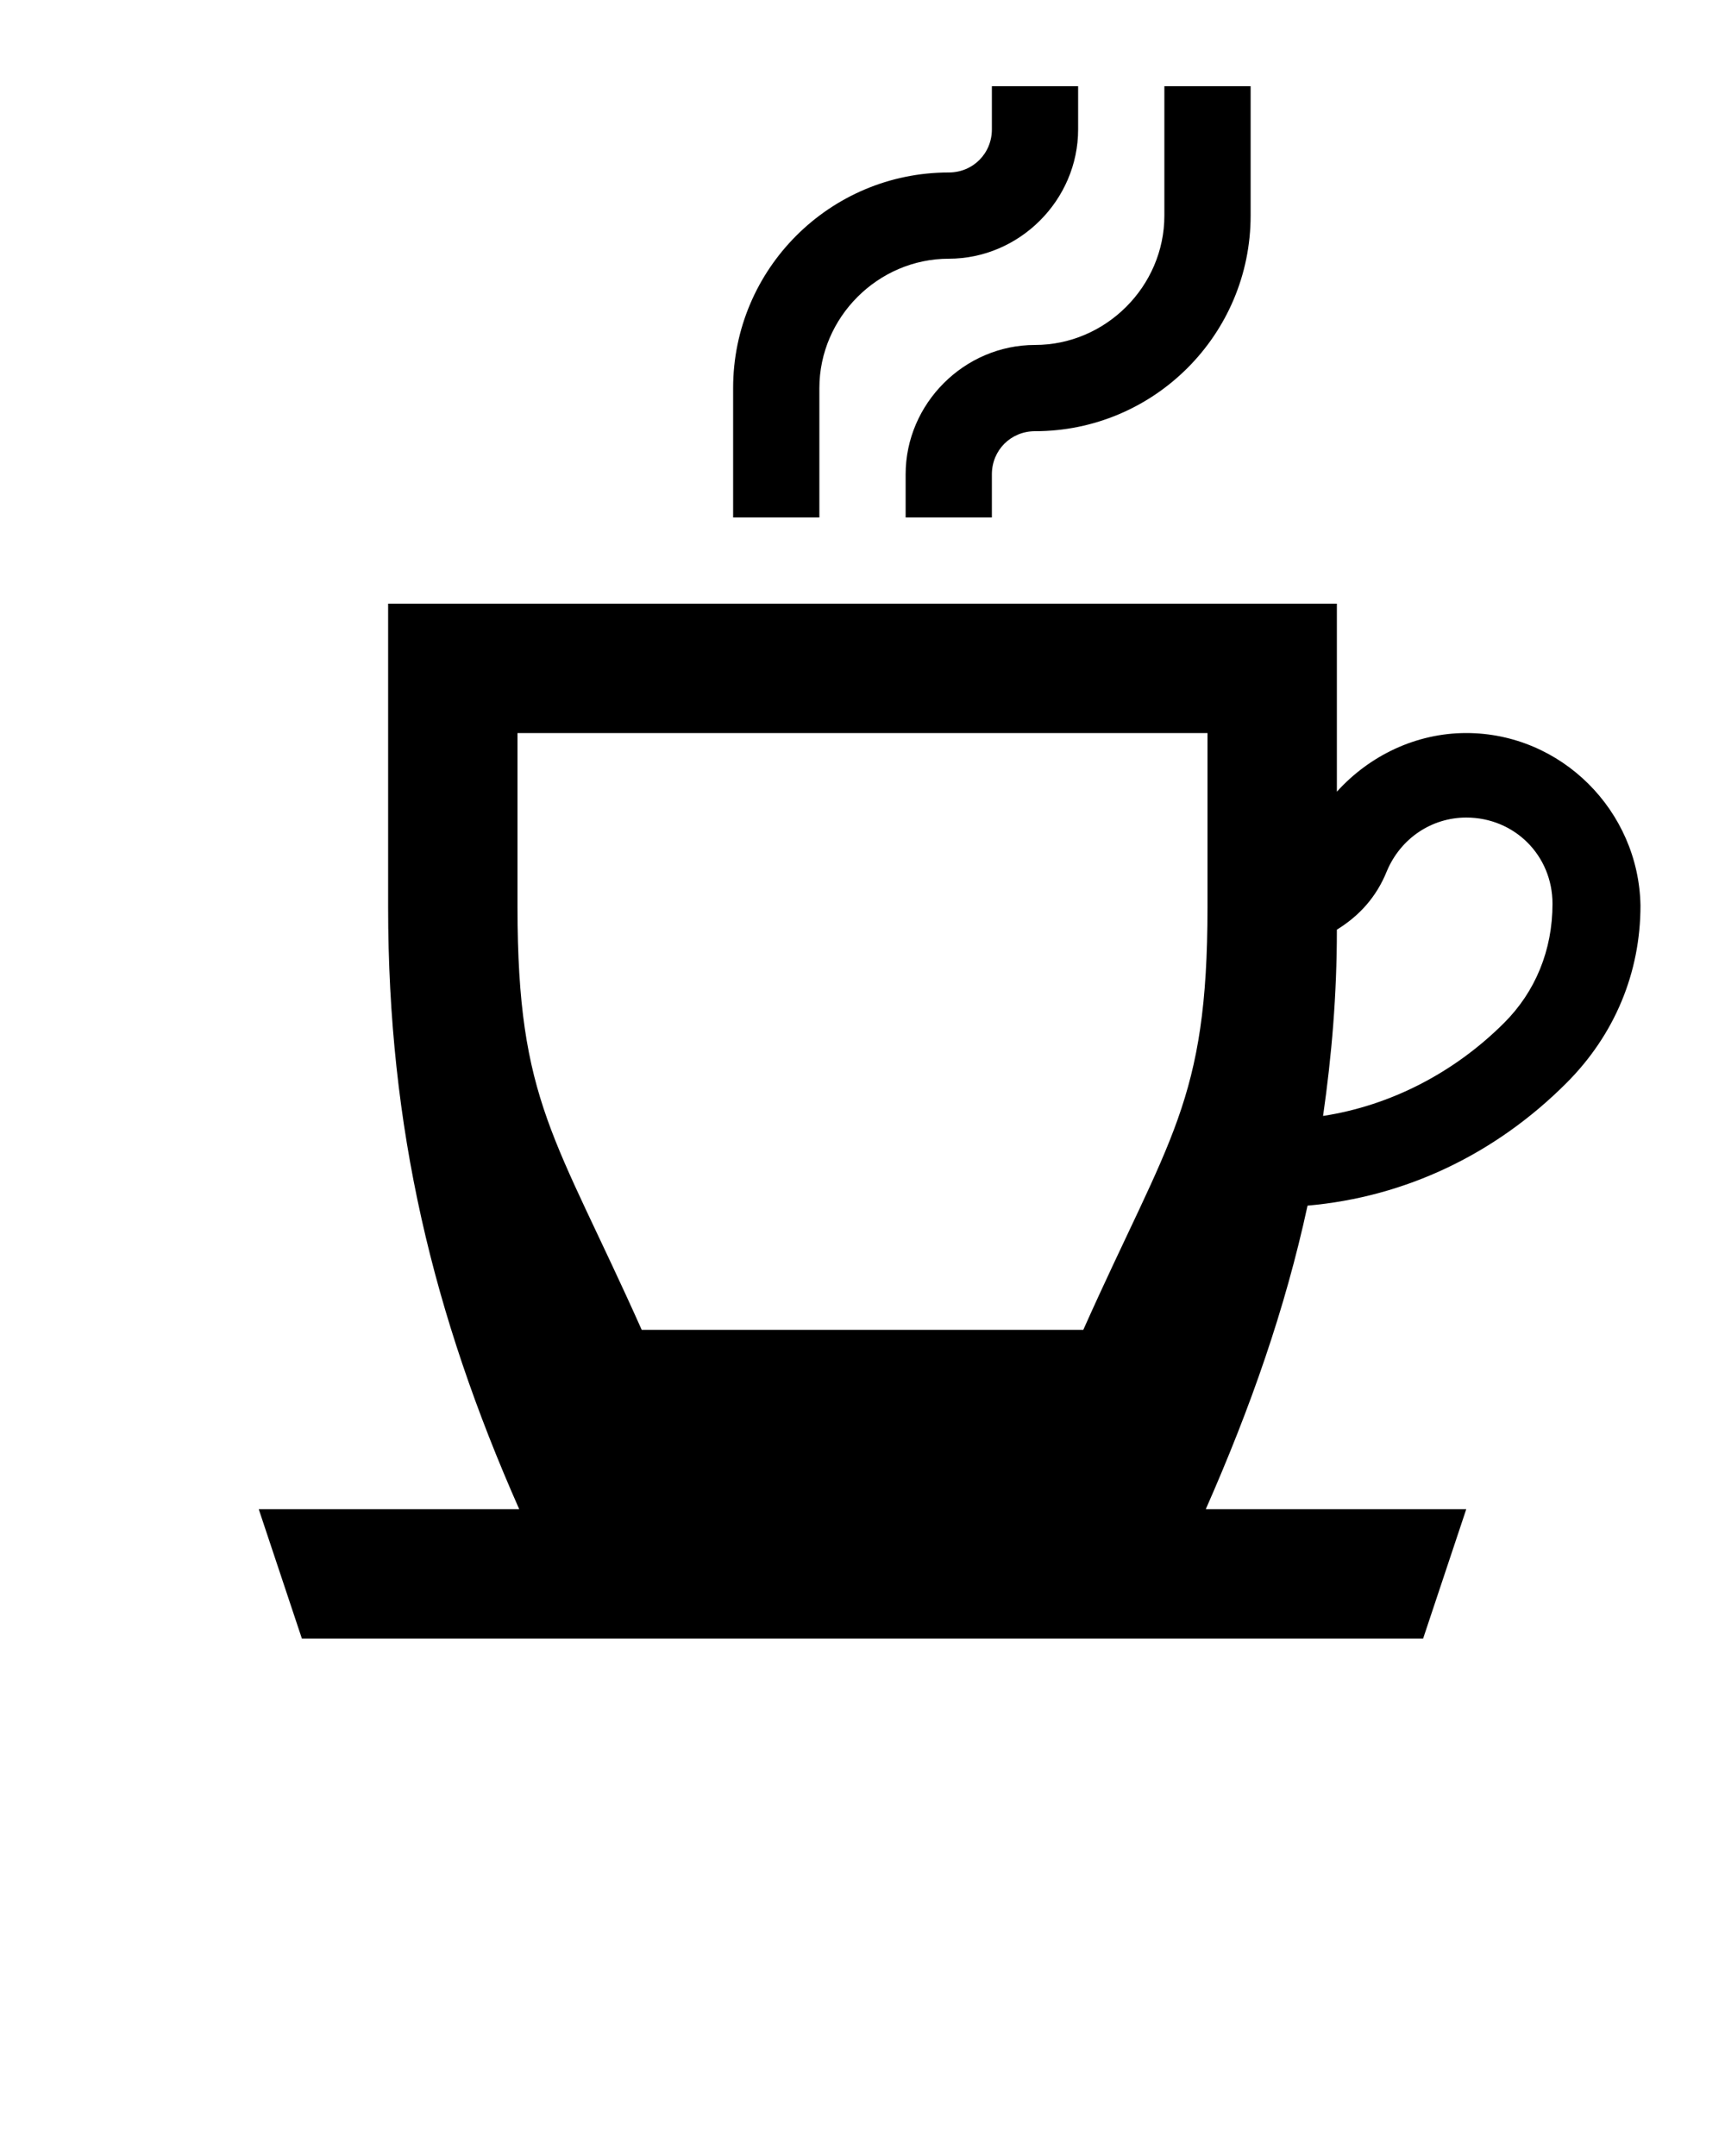 <?xml version="1.0" encoding="utf-8"?>
<!-- Generator: Adobe Illustrator 27.2.0, SVG Export Plug-In . SVG Version: 6.00 Build 0)  -->
<svg version="1.1" id="Layer_1" xmlns="http://www.w3.org/2000/svg" xmlns:xlink="http://www.w3.org/1999/xlink" x="0px" y="0px"
	 viewBox="0 0 100 125" style="enable-background:new 0 0 100 125;" xml:space="preserve">
<path d="M47.5,22.5c0-4.1,3.4-7.5,7.5-7.5s7.5-3.4,7.5-7.5V5h-5v2.5c0,1.4-1.1,2.5-2.5,2.5c-6.9,0-12.5,5.6-12.5,12.5V30h5V22.5z"/>
<path d="M52.5,27.5V30h5v-2.5c0-1.4,1.1-2.5,2.5-2.5c6.9,0,12.5-5.6,12.5-12.5V5h-5v7.5c0,4.1-3.4,7.5-7.5,7.5S52.5,23.4,52.5,27.5z
	"/>
<path d="M85,42.5c-2.9,0-5.6,1.3-7.5,3.4V35h-55v17.6c0,12.8,2.6,23.6,7.6,34.9H15l2.5,7.5h65l2.5-7.5H69.9
	c2.6-5.9,4.6-11.6,5.9-17.6c5.7-0.5,10.9-3,15-7.1c2.8-2.8,4.3-6.4,4.3-10.3C95,47,90.5,42.5,85,42.5z M70,52.6
	c0,11.3-2.2,13.3-7.2,24.5H37.2c-5-11.2-7.2-13.2-7.2-24.5V42.5h40V52.6z M87.2,59.3c-2.9,2.9-6.6,4.8-10.5,5.4
	c0.5-3.5,0.8-7,0.8-10.8c1.3-0.8,2.3-1.9,2.9-3.4c0.8-1.9,2.6-3.1,4.6-3.1c2.8,0,5,2.2,5,5C90,55.1,89,57.5,87.2,59.3z"/>
</svg>
